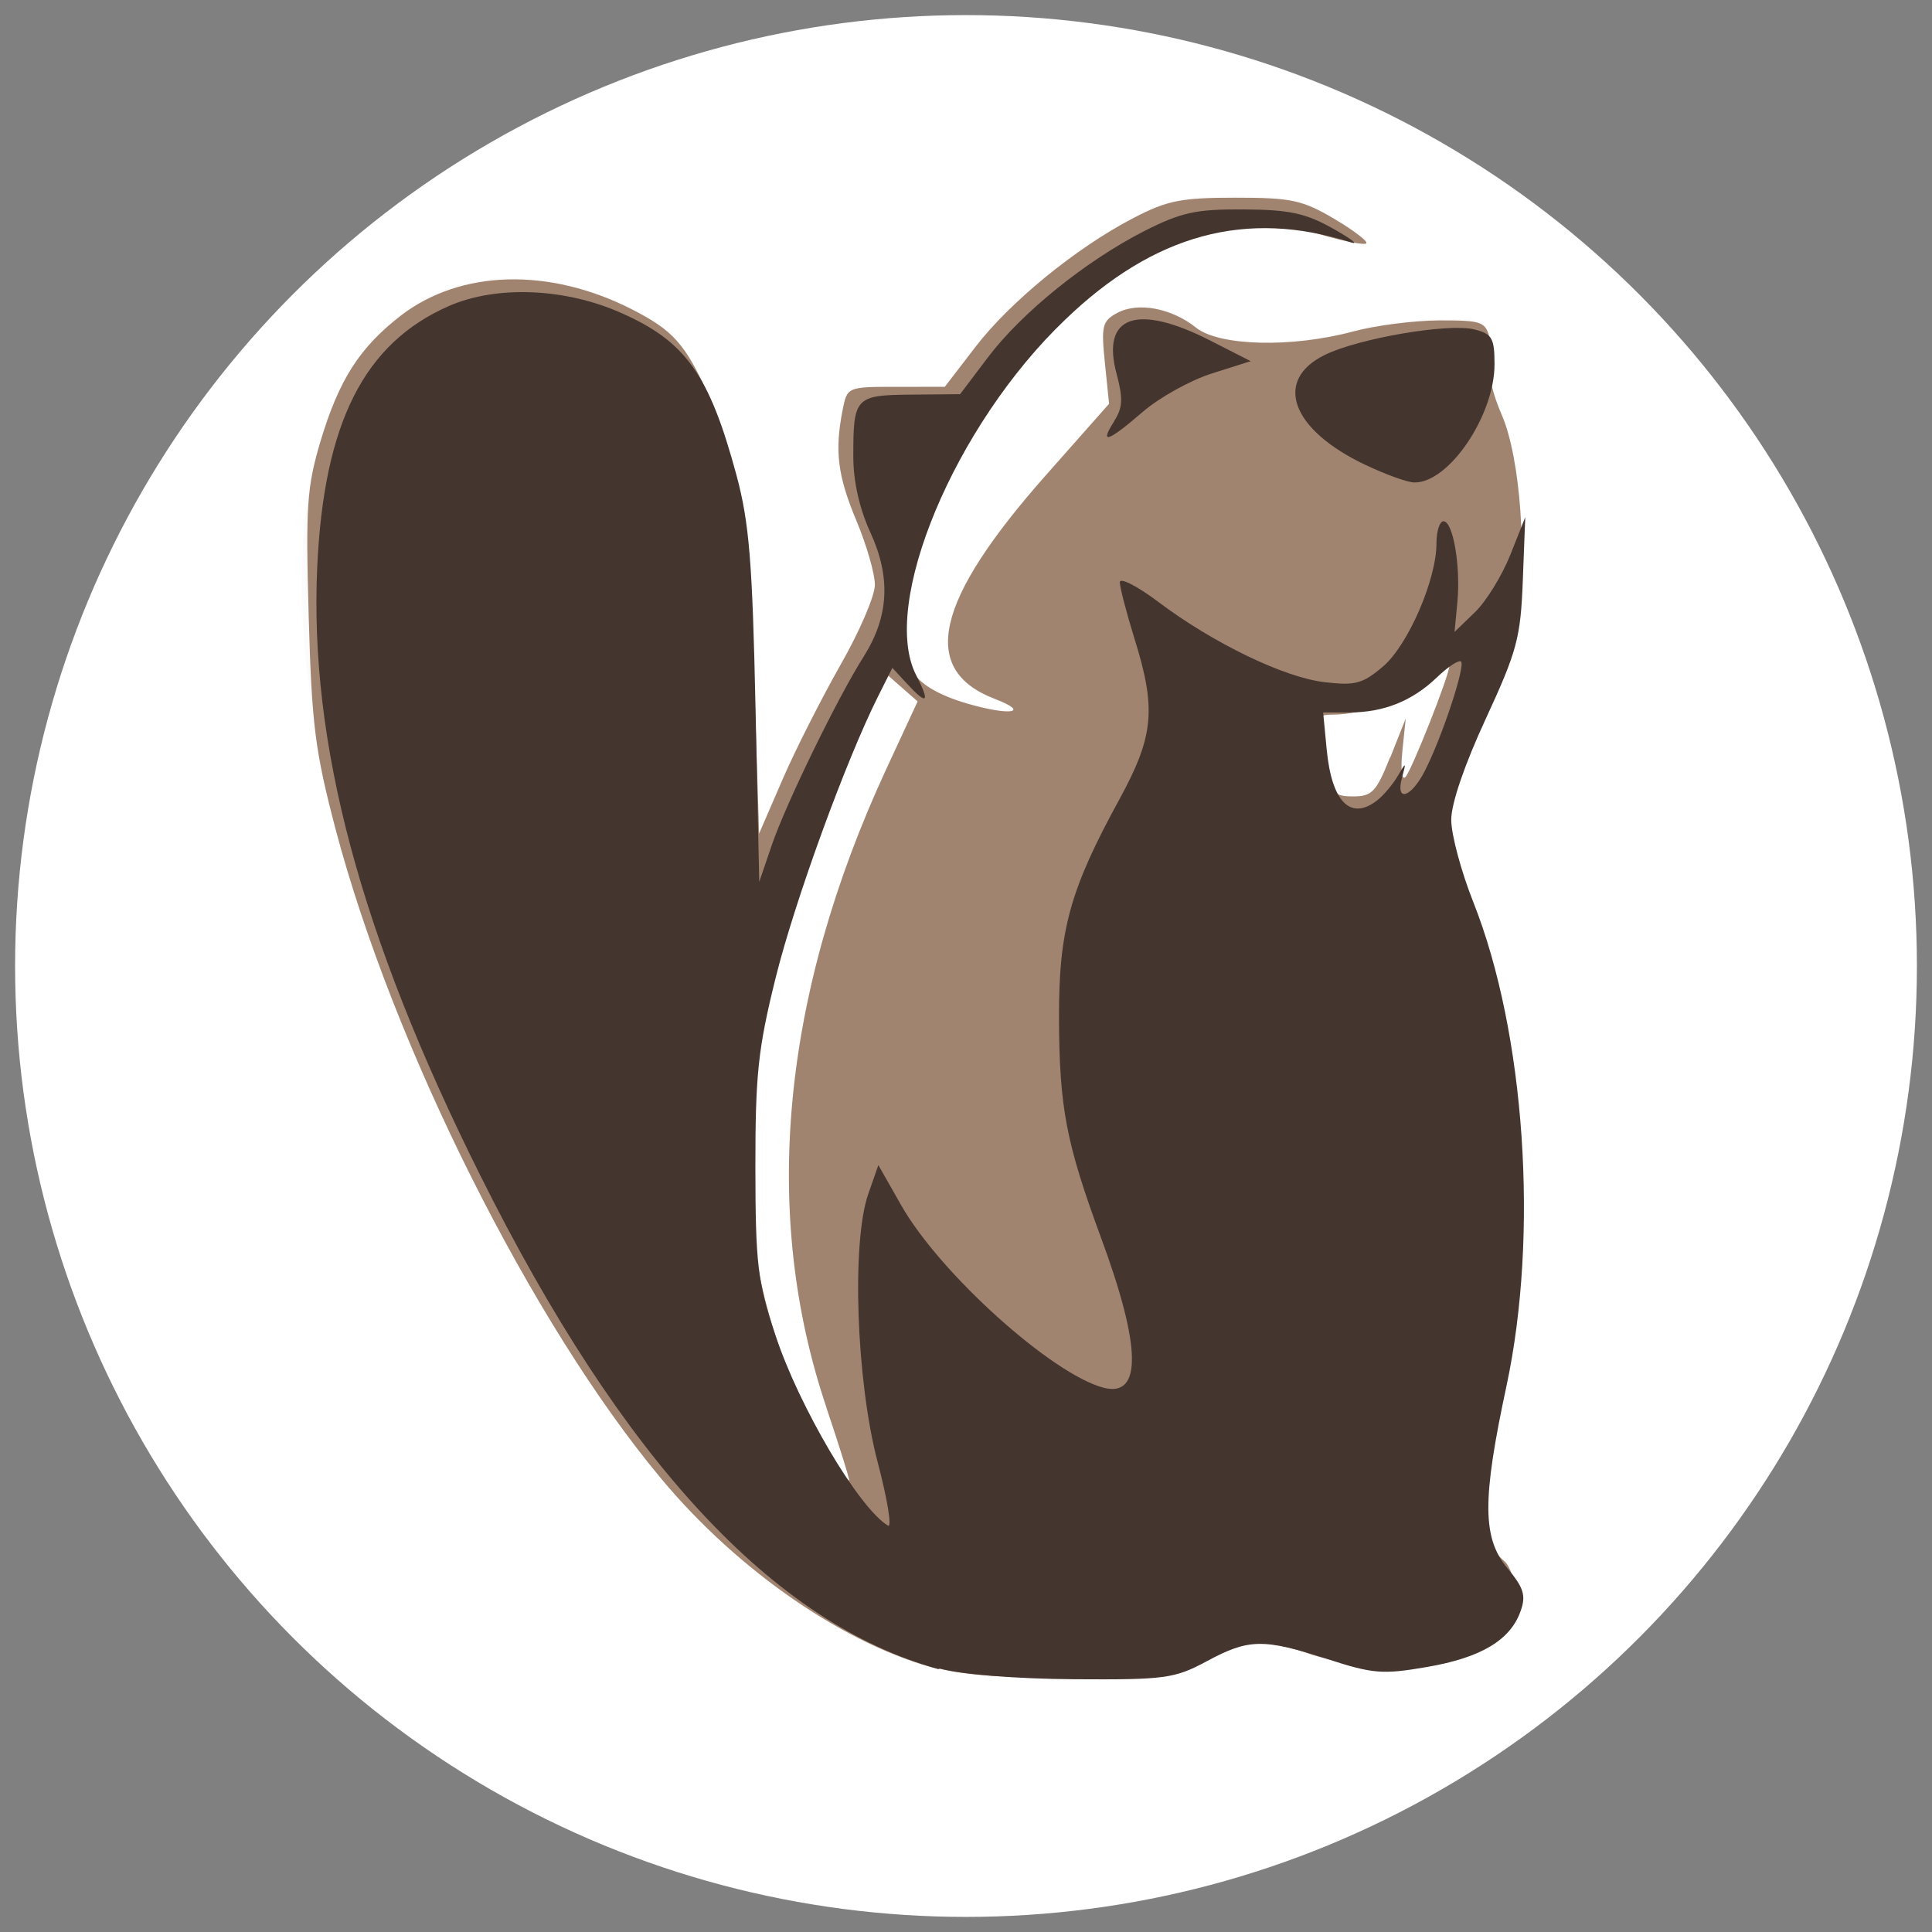 <svg width="64" height="64" viewBox="0 0 64 64" fill="none" xmlns="http://www.w3.org/2000/svg" role="img" aria-label="dbeaver" aria-hidden="true" class="sc-1sddmxu-6 ifotba"><rect x="0" y="0" width="64" height="64" fill="#808080" stroke="none"/><circle cx="32" cy="32" r="31.5" fill="white"></circle><path d="M31.089 55.291C25.547 53.893 20.616 48.745 15.806 39.368C8.946 25.981 8.068 13.775 13.69 10.083C15.616 8.882 18.426 8.927 20.916 10.192C22.298 10.896 22.691 11.339 23.479 13.072C24.448 15.205 24.827 17.649 24.99 22.817L25.141 27.567L25.918 25.773C26.345 24.786 27.206 23.09 27.834 21.983C28.461 20.888 28.976 19.692 28.976 19.325C28.976 18.961 28.703 18.008 28.366 17.204C27.741 15.707 27.641 14.895 27.907 13.537C28.059 12.769 28.061 12.767 29.677 12.767L31.293 12.765L32.301 11.451C33.439 9.965 35.646 8.154 37.55 7.169C38.654 6.594 39.125 6.5 40.919 6.5C42.77 6.5 43.136 6.579 44.19 7.199C44.84 7.583 45.318 7.949 45.255 8.013C45.191 8.077 44.505 7.943 43.726 7.716C41.788 7.147 39.845 7.351 37.867 8.331C33.18 10.654 28.42 19.405 30.275 22.26C30.527 22.649 31.139 22.996 32.023 23.254C33.459 23.675 34.152 23.564 32.953 23.104C30.439 22.142 30.959 19.856 34.638 15.697L36.735 13.327L36.596 11.971C36.47 10.743 36.509 10.586 37.006 10.317C37.69 9.948 38.805 10.157 39.618 10.807C40.389 11.42 42.792 11.476 44.818 10.932C45.555 10.733 46.844 10.568 47.674 10.566C49.095 10.563 49.205 10.604 49.349 11.178C49.433 11.516 49.44 11.956 49.364 12.155C49.288 12.355 49.456 13.041 49.737 13.684C50.37 15.126 50.607 18.532 50.204 20.402C50.048 21.135 49.486 22.637 48.954 23.749C47.623 26.505 47.572 26.924 48.336 28.745C49.647 31.87 50.604 37.85 50.358 41.32C50.285 42.341 49.933 44.618 49.574 46.365C48.89 49.736 48.944 50.918 49.818 51.656C50.019 51.824 50.184 52.316 50.184 52.749C50.184 53.664 49.501 54.4 48.256 54.818C47.089 55.212 44.569 55.168 43.349 54.73C41.891 54.21 40.688 54.269 39.687 54.907C38.935 55.387 38.454 55.459 35.659 55.513C33.503 55.554 32.021 55.458 31.045 55.212L31.089 55.291ZM27.378 46.628C25.208 40.205 25.881 32.995 29.353 25.489L30.398 23.235L29.28 22.255L28.301 24.386C24.321 33.049 23.711 40.678 26.562 46.362C27.317 47.869 28 49.045 28.127 49.045C28.161 49.045 27.825 47.965 27.38 46.645L27.378 46.628ZM46.053 25.095L46.566 23.803L46.455 24.878C46.392 25.491 46.435 25.863 46.556 25.74C46.756 25.538 48.014 22.368 48.014 22.048C48.014 21.972 47.682 22.192 47.274 22.536C46.52 23.175 45.165 23.67 44.149 23.673C43.637 23.674 43.602 23.754 43.744 24.598C44.022 26.264 44.096 26.382 44.833 26.382C45.448 26.382 45.594 26.227 46.046 25.09L46.053 25.095Z" fill="#FCFBFB"></path><path d="M31.089 55.291C25.547 53.893 20.616 48.745 15.807 39.368C10.558 29.106 8.752 19.607 10.924 13.775C12.487 9.567 16.661 8.115 20.934 10.28C22.315 10.984 22.708 11.427 23.497 13.159C24.466 15.293 24.844 17.737 25.008 22.905L25.159 27.654L25.935 25.86C26.362 24.874 27.224 23.178 27.852 22.071C28.479 20.976 28.994 19.779 28.994 19.413C28.994 19.049 28.721 18.096 28.384 17.291C27.759 15.795 27.659 14.983 27.925 13.625C28.077 12.857 28.079 12.854 29.695 12.854L31.311 12.853L32.319 11.539C33.457 10.053 35.664 8.242 37.568 7.257C38.671 6.681 39.142 6.588 40.937 6.588C42.787 6.588 43.153 6.666 44.208 7.287C44.857 7.671 45.336 8.037 45.272 8.101C45.209 8.165 44.523 8.031 43.744 7.804C41.806 7.235 39.862 7.439 37.885 8.419C33.198 10.742 28.438 19.493 30.293 22.348C30.544 22.737 31.157 23.084 32.041 23.342C33.476 23.763 34.169 23.652 32.971 23.192C30.456 22.23 30.976 19.944 34.655 15.785L36.752 13.415L36.614 12.059C36.488 10.831 36.526 10.674 37.024 10.405C37.707 10.036 38.823 10.245 39.636 10.895C40.407 11.508 42.809 11.564 44.836 11.02C45.573 10.82 46.862 10.656 47.692 10.654C49.113 10.651 49.222 10.692 49.367 11.266C49.451 11.604 49.458 12.044 49.382 12.243C49.306 12.443 49.474 13.129 49.755 13.772C50.388 15.214 50.624 18.62 50.221 20.49C50.066 21.223 49.504 22.724 48.972 23.837C47.641 26.593 47.59 27.012 48.354 28.833C49.665 31.958 50.622 37.938 50.375 41.408C50.302 42.429 49.95 44.706 49.592 46.453C48.908 49.824 48.962 51.006 49.836 51.744C50.036 51.912 50.202 52.403 50.202 52.837C50.202 53.752 49.518 54.488 48.273 54.906C47.106 55.3 44.587 55.256 43.366 54.817C41.909 54.298 40.706 54.357 39.705 54.995C38.953 55.475 38.472 55.547 35.676 55.601C33.521 55.642 32.039 55.545 31.062 55.3L31.089 55.291ZM27.378 46.628C25.208 40.205 25.882 32.995 29.353 25.489L30.398 23.235L29.28 22.255L28.301 24.386C24.322 33.049 23.712 40.678 26.563 46.362C27.317 47.869 28.001 49.045 28.128 49.045C28.162 49.045 27.825 47.965 27.381 46.645L27.378 46.628ZM46.054 25.095L46.567 23.803L46.455 24.878C46.392 25.491 46.436 25.863 46.557 25.74C46.757 25.538 48.014 22.368 48.014 22.048C48.014 21.972 47.682 22.192 47.275 22.536C46.52 23.175 45.165 23.67 44.15 23.673C43.637 23.674 43.603 23.754 43.745 24.598C44.023 26.264 44.096 26.382 44.833 26.382C45.449 26.382 45.595 26.227 46.047 25.09L46.054 25.095Z" fill="#FBFBFB"></path><path d="M31.089 55.291C28.062 54.526 24.473 52.067 21.91 48.991C17.613 43.847 13.024 34.668 11.12 27.482C10.436 24.874 10.329 24.037 10.226 20.419C10.123 16.753 10.166 16.137 10.619 14.611C11.234 12.566 11.915 11.511 13.28 10.453C15.255 8.934 18.187 8.853 20.921 10.241C22.303 10.945 22.696 11.388 23.485 13.12C24.454 15.254 24.832 17.698 24.996 22.866L25.146 27.615L25.923 25.821C26.35 24.834 27.212 23.139 27.839 22.032C28.467 20.936 28.982 19.74 28.982 19.374C28.982 19.009 28.708 18.057 28.371 17.252C27.746 15.756 27.646 14.944 27.912 13.586C28.065 12.818 28.066 12.815 29.682 12.815L31.298 12.814L32.307 11.5C33.444 10.014 35.651 8.203 37.555 7.218C38.659 6.642 39.13 6.549 40.924 6.549C42.775 6.549 43.141 6.627 44.196 7.248C44.845 7.632 45.323 7.998 45.26 8.062C45.196 8.126 44.51 7.992 43.732 7.765C41.793 7.196 39.85 7.4 37.873 8.38C33.185 10.703 28.425 19.454 30.28 22.309C30.532 22.698 31.145 23.044 32.028 23.303C33.464 23.724 34.157 23.613 32.959 23.153C30.444 22.191 30.964 19.905 34.643 15.746L36.74 13.376L36.601 12.02C36.475 10.792 36.514 10.634 37.011 10.366C37.695 9.997 38.81 10.206 39.623 10.856C40.395 11.469 42.797 11.525 44.823 10.981C45.56 10.781 46.849 10.617 47.679 10.614C49.1 10.612 49.21 10.653 49.354 11.227C49.438 11.565 49.445 12.005 49.369 12.204C49.293 12.404 49.462 13.09 49.743 13.733C50.375 15.175 50.612 18.581 50.209 20.451C50.053 21.184 49.491 22.685 48.959 23.798C47.629 26.554 47.577 26.972 48.342 28.794C49.653 31.919 50.609 37.899 50.363 41.369C50.29 42.39 49.938 44.666 49.579 46.414C48.896 49.785 48.949 50.967 49.823 51.705C50.024 51.873 50.19 52.364 50.19 52.797C50.19 53.713 49.506 54.449 48.261 54.867C47.094 55.261 44.575 55.217 43.354 54.778C41.897 54.259 40.693 54.318 39.692 54.956C38.94 55.436 38.459 55.508 35.664 55.562C33.508 55.602 32.027 55.507 31.05 55.261L31.089 55.291ZM27.378 46.628C25.208 40.205 25.882 32.995 29.353 25.489L30.398 23.235L29.28 22.255L28.301 24.386C24.322 33.049 23.712 40.678 26.563 46.363C27.317 47.869 28.001 49.045 28.128 49.045C28.161 49.045 27.825 47.965 27.381 46.646L27.378 46.628ZM46.054 25.095L46.566 23.803L46.455 24.879C46.392 25.491 46.436 25.863 46.557 25.74C46.756 25.539 48.014 22.368 48.014 22.049C48.014 21.972 47.682 22.192 47.274 22.536C46.52 23.176 45.165 23.67 44.15 23.673C43.637 23.674 43.603 23.754 43.744 24.598C44.023 26.264 44.096 26.382 44.833 26.382C45.448 26.382 45.595 26.227 46.047 25.09L46.054 25.095Z" fill="#A08470"></path><path d="M31.089 55.291C25.62 53.78 20.616 48.376 15.904 38.926C11.925 30.952 10.241 24.603 10.509 18.77C10.73 13.996 12.066 11.363 14.879 10.133C16.456 9.449 18.712 9.54 20.567 10.362C22.723 11.312 23.497 12.409 24.4 15.752C24.82 17.319 24.925 18.631 25.027 23.43L25.151 29.213L25.571 27.982C26.032 26.634 27.744 23.11 28.622 21.732C29.445 20.417 29.513 19.123 28.836 17.646C28.475 16.864 28.267 15.953 28.267 15.136C28.264 13.158 28.328 13.089 30.184 13.072L31.805 13.057L32.723 11.842C33.851 10.35 35.97 8.643 37.898 7.658C39.131 7.033 39.612 6.927 41.194 6.937C42.705 6.946 43.249 7.062 44.148 7.567C44.753 7.907 45.027 8.116 44.758 8.03C41.291 6.927 38.24 7.747 35.286 10.589C31.624 14.084 29.134 20.039 30.355 22.377C30.821 23.288 30.716 23.376 30.04 22.643L29.561 22.124L29.085 23.073C28.021 25.195 26.327 29.841 25.692 32.4C25.111 34.743 25.021 35.6 25.023 38.676C25.027 41.875 25.095 42.441 25.68 44.213C26.463 46.585 28.438 49.947 29.415 50.538C29.554 50.623 29.4 49.676 29.073 48.434C28.365 45.751 28.204 41.149 28.763 39.55L29.097 38.595L29.849 39.919C31.136 42.188 34.854 45.529 36.563 45.972C37.837 46.295 37.808 44.617 36.473 41.001C35.32 37.876 35.091 36.695 35.081 33.742C35.072 30.813 35.435 29.484 37.093 26.457C38.225 24.378 38.306 23.48 37.584 21.166C37.317 20.307 37.098 19.463 37.095 19.291C37.093 19.117 37.669 19.41 38.374 19.941C40.176 21.299 42.549 22.451 43.892 22.599C44.888 22.717 45.142 22.649 45.81 22.082C46.643 21.375 47.585 19.202 47.585 17.997C47.585 17.595 47.69 17.268 47.818 17.268C48.136 17.268 48.39 18.764 48.277 19.951L48.184 20.933L48.861 20.278C49.234 19.919 49.759 19.062 50.032 18.378L50.526 17.133L50.445 19.232C50.372 21.132 50.255 21.565 49.219 23.809C48.519 25.32 48.074 26.615 48.074 27.156C48.074 27.646 48.404 28.876 48.807 29.888C50.523 34.219 50.979 40.888 49.905 45.908C49.092 49.698 49.102 50.953 49.945 51.962C50.477 52.6 50.555 52.856 50.372 53.37C50.033 54.332 49.061 54.913 47.272 55.221C45.804 55.474 45.48 55.449 43.976 54.96C41.854 54.271 41.364 54.281 39.972 55.033C38.908 55.604 38.595 55.646 35.578 55.627C33.674 55.614 31.843 55.467 31.135 55.272L31.089 55.291ZM45.639 26.498C45.849 26.329 46.149 25.969 46.307 25.698C46.578 25.23 46.586 25.233 46.444 25.76C46.219 26.587 46.741 26.434 47.2 25.535C47.764 24.435 48.548 22.065 48.399 21.917C48.33 21.848 47.972 22.081 47.605 22.434C46.785 23.222 45.84 23.601 44.7 23.601H43.831L43.948 24.824C44.116 26.586 44.753 27.211 45.647 26.492L45.639 26.498ZM45.228 15.399C42.763 14.23 42.177 12.594 43.886 11.757C45.001 11.208 47.987 10.696 48.842 10.913C49.427 11.061 49.508 11.198 49.508 12.069C49.508 13.762 47.994 16.007 46.847 15.982C46.63 15.981 45.902 15.719 45.231 15.399H45.228ZM36.904 13.954C37.192 13.507 37.209 13.206 36.986 12.375C36.476 10.467 37.65 10.044 40.062 11.267L41.432 11.964L40.143 12.372C39.435 12.597 38.404 13.169 37.855 13.644C36.698 14.643 36.405 14.739 36.91 13.954H36.904Z" fill="#45352F"></path></svg>